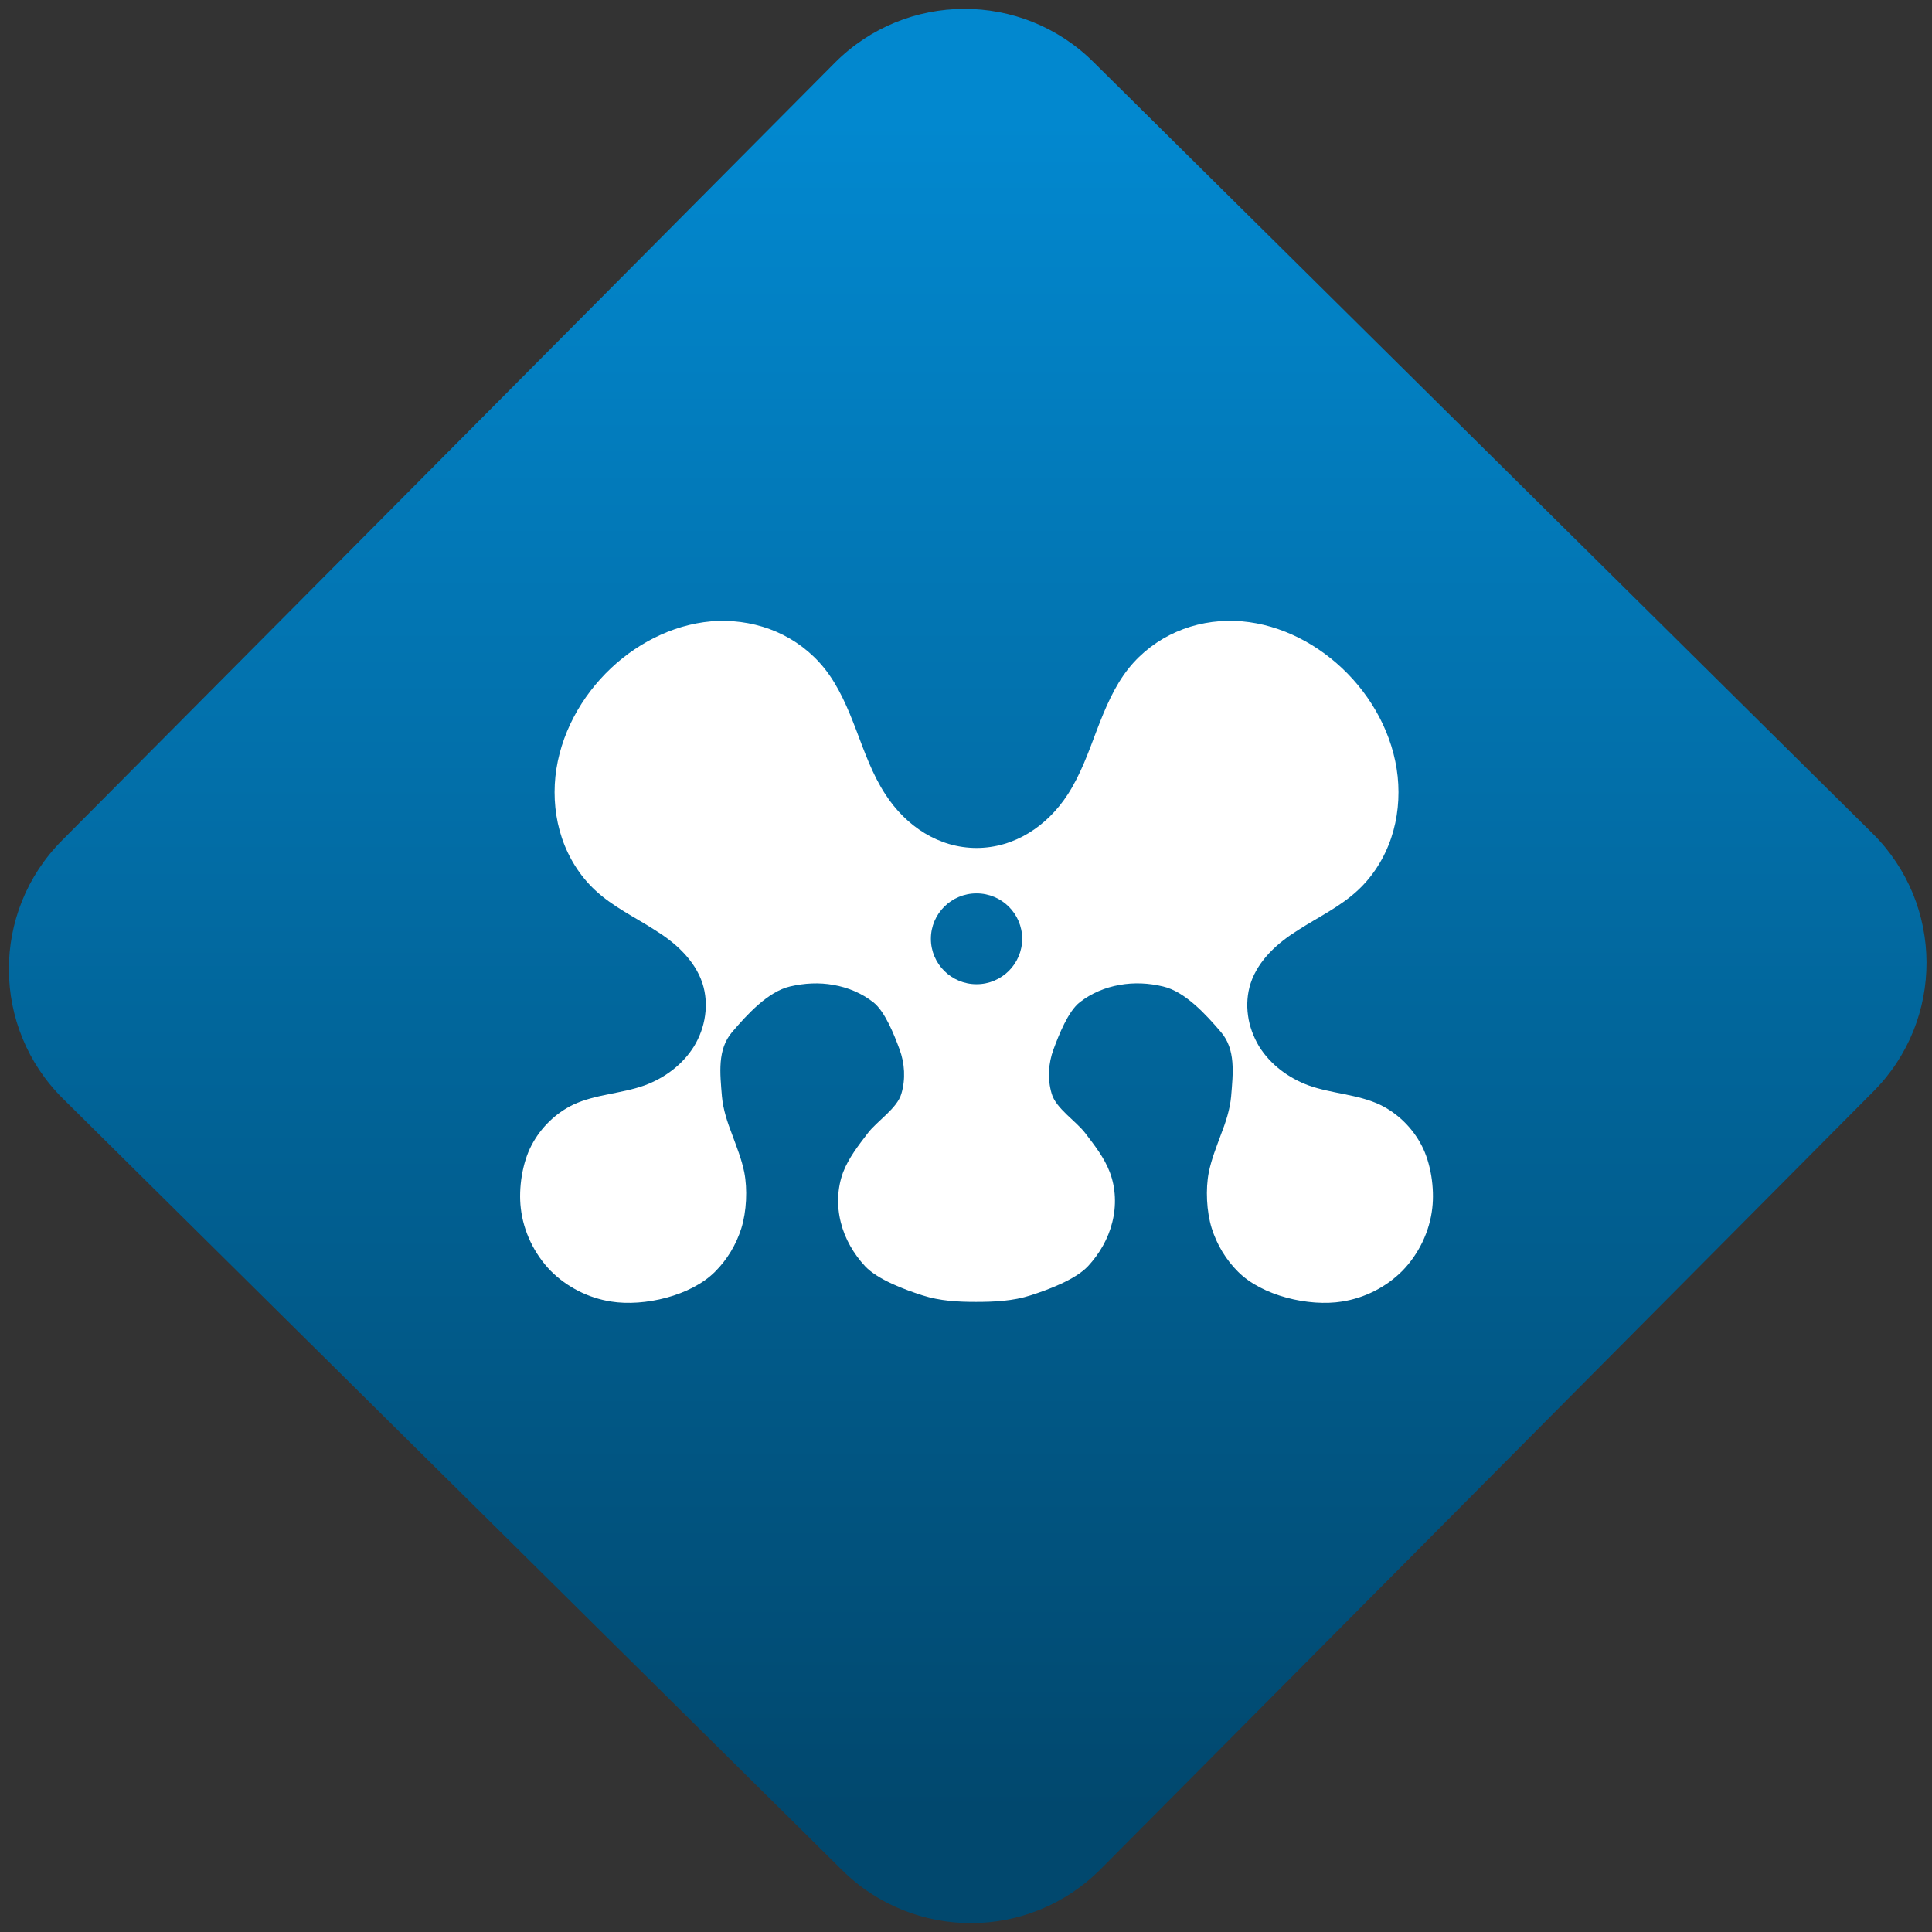 <svg width="64" height="64" viewBox="0 0 64 64" version="1.1"><rect x="0" y="0" width="64" height="64" fill="#333333" stroke="none"/><defs><linearGradient id="linear-pattern-0" gradientUnits="userSpaceOnUse" x1="0" y1="0" x2="0" y2="1" gradientTransform="matrix(60, 0, 0, 56, 0, 4)"><stop offset="0" stop-color="#0288cf" stop-opacity="1"/><stop offset="1" stop-color="#01486e" stop-opacity="1"/></linearGradient></defs><path fill="url(#linear-pattern-0)" fill-opacity="1" d="M 36.219 2.051 L 62.027 27.605 C 64.402 29.957 64.418 33.785 62.059 36.156 L 36.461 61.918 C 34.105 64.289 30.27 64.305 27.895 61.949 L 2.086 36.395 C -0.289 34.043 -0.305 30.215 2.051 27.844 L 27.652 2.082 C 30.008 -0.289 33.844 -0.305 36.219 2.051 Z M 36.219 2.051 " /><g transform="matrix(1.008,0,0,1.003,16.221,16.077)"><path fill-rule="nonzero" fill="rgb(100%, 100%, 100%)" fill-opacity="1" d="M 7.523 4.477 C 6.219 4.523 4.953 5.125 3.988 6.039 C 3.008 6.965 2.305 8.242 2.16 9.617 C 2.09 10.301 2.156 11 2.375 11.652 C 2.594 12.305 2.969 12.906 3.461 13.367 C 4.039 13.914 4.766 14.258 5.43 14.688 C 5.766 14.898 6.086 15.137 6.359 15.426 C 6.633 15.715 6.867 16.059 6.992 16.445 C 7.102 16.785 7.129 17.156 7.078 17.512 C 7.031 17.867 6.902 18.219 6.719 18.523 C 6.344 19.133 5.746 19.578 5.086 19.82 C 4.324 20.094 3.484 20.109 2.75 20.453 C 2.168 20.734 1.68 21.211 1.375 21.797 C 1.07 22.379 0.945 23.215 1.023 23.875 C 1.109 24.648 1.469 25.387 2 25.938 C 2.539 26.484 3.246 26.84 3.988 26.957 C 5.078 27.133 6.617 26.77 7.406 25.973 C 7.805 25.574 8.102 25.078 8.273 24.531 C 8.441 23.984 8.477 23.25 8.367 22.688 C 8.281 22.258 8.117 21.852 7.969 21.445 C 7.812 21.035 7.672 20.617 7.633 20.184 C 7.57 19.414 7.477 18.633 7.969 18.055 C 8.461 17.477 9.148 16.719 9.871 16.551 C 10.34 16.441 10.828 16.414 11.297 16.5 C 11.77 16.582 12.227 16.773 12.609 17.074 C 12.992 17.375 13.297 18.156 13.469 18.625 C 13.641 19.086 13.672 19.613 13.531 20.09 C 13.395 20.578 12.723 21 12.422 21.402 C 12.117 21.805 11.801 22.207 11.617 22.684 C 11.422 23.207 11.402 23.797 11.539 24.34 C 11.672 24.883 11.961 25.383 12.336 25.789 C 12.75 26.234 13.652 26.57 14.227 26.754 C 14.797 26.938 15.383 26.969 15.977 26.969 C 16.578 26.969 17.203 26.941 17.773 26.754 C 18.348 26.57 19.25 26.234 19.664 25.789 C 20.039 25.383 20.328 24.883 20.461 24.34 C 20.598 23.797 20.578 23.207 20.379 22.684 C 20.199 22.207 19.883 21.805 19.578 21.402 C 19.277 21 18.605 20.578 18.469 20.09 C 18.328 19.613 18.359 19.086 18.531 18.625 C 18.703 18.156 19.008 17.375 19.391 17.074 C 19.773 16.773 20.23 16.582 20.703 16.5 C 21.176 16.414 21.66 16.438 22.129 16.551 C 22.852 16.719 23.539 17.477 24.031 18.055 C 24.523 18.633 24.43 19.414 24.367 20.184 C 24.328 20.617 24.188 21.039 24.031 21.445 C 23.883 21.852 23.719 22.258 23.633 22.688 C 23.523 23.246 23.559 23.984 23.727 24.531 C 23.898 25.078 24.195 25.574 24.594 25.973 C 25.383 26.77 26.922 27.133 28.012 26.957 C 28.754 26.84 29.461 26.484 30 25.938 C 30.531 25.387 30.891 24.648 30.977 23.875 C 31.055 23.215 30.93 22.379 30.625 21.797 C 30.32 21.211 29.832 20.734 29.25 20.453 C 28.516 20.109 27.676 20.094 26.914 19.82 C 26.258 19.578 25.656 19.133 25.281 18.523 C 25.102 18.219 24.969 17.871 24.922 17.512 C 24.871 17.156 24.898 16.785 25.008 16.445 C 25.133 16.059 25.367 15.715 25.641 15.426 C 25.918 15.137 26.234 14.898 26.57 14.688 C 27.234 14.258 27.961 13.914 28.539 13.367 C 29.031 12.906 29.406 12.305 29.625 11.652 C 29.844 11 29.91 10.301 29.84 9.617 C 29.695 8.242 28.992 6.965 28.012 6.039 C 27.047 5.125 25.781 4.52 24.477 4.477 C 23.828 4.457 23.172 4.574 22.57 4.84 C 21.969 5.102 21.422 5.516 21.004 6.039 C 20.527 6.637 20.227 7.367 19.953 8.086 C 19.68 8.812 19.418 9.555 19.004 10.199 C 18.32 11.266 17.234 11.977 16 11.977 C 14.766 11.977 13.684 11.266 13 10.199 C 12.582 9.555 12.32 8.812 12.047 8.086 C 11.773 7.367 11.473 6.637 10.996 6.039 C 10.578 5.516 10.031 5.102 9.43 4.84 C 8.828 4.578 8.176 4.461 7.523 4.477 Z M 16 13.477 C 16.828 13.477 17.5 14.148 17.5 14.977 C 17.5 15.805 16.828 16.477 16 16.477 C 15.172 16.477 14.5 15.805 14.5 14.977 C 14.5 14.148 15.172 13.477 16 13.477 Z M 16 13.477 "/></g></svg>
